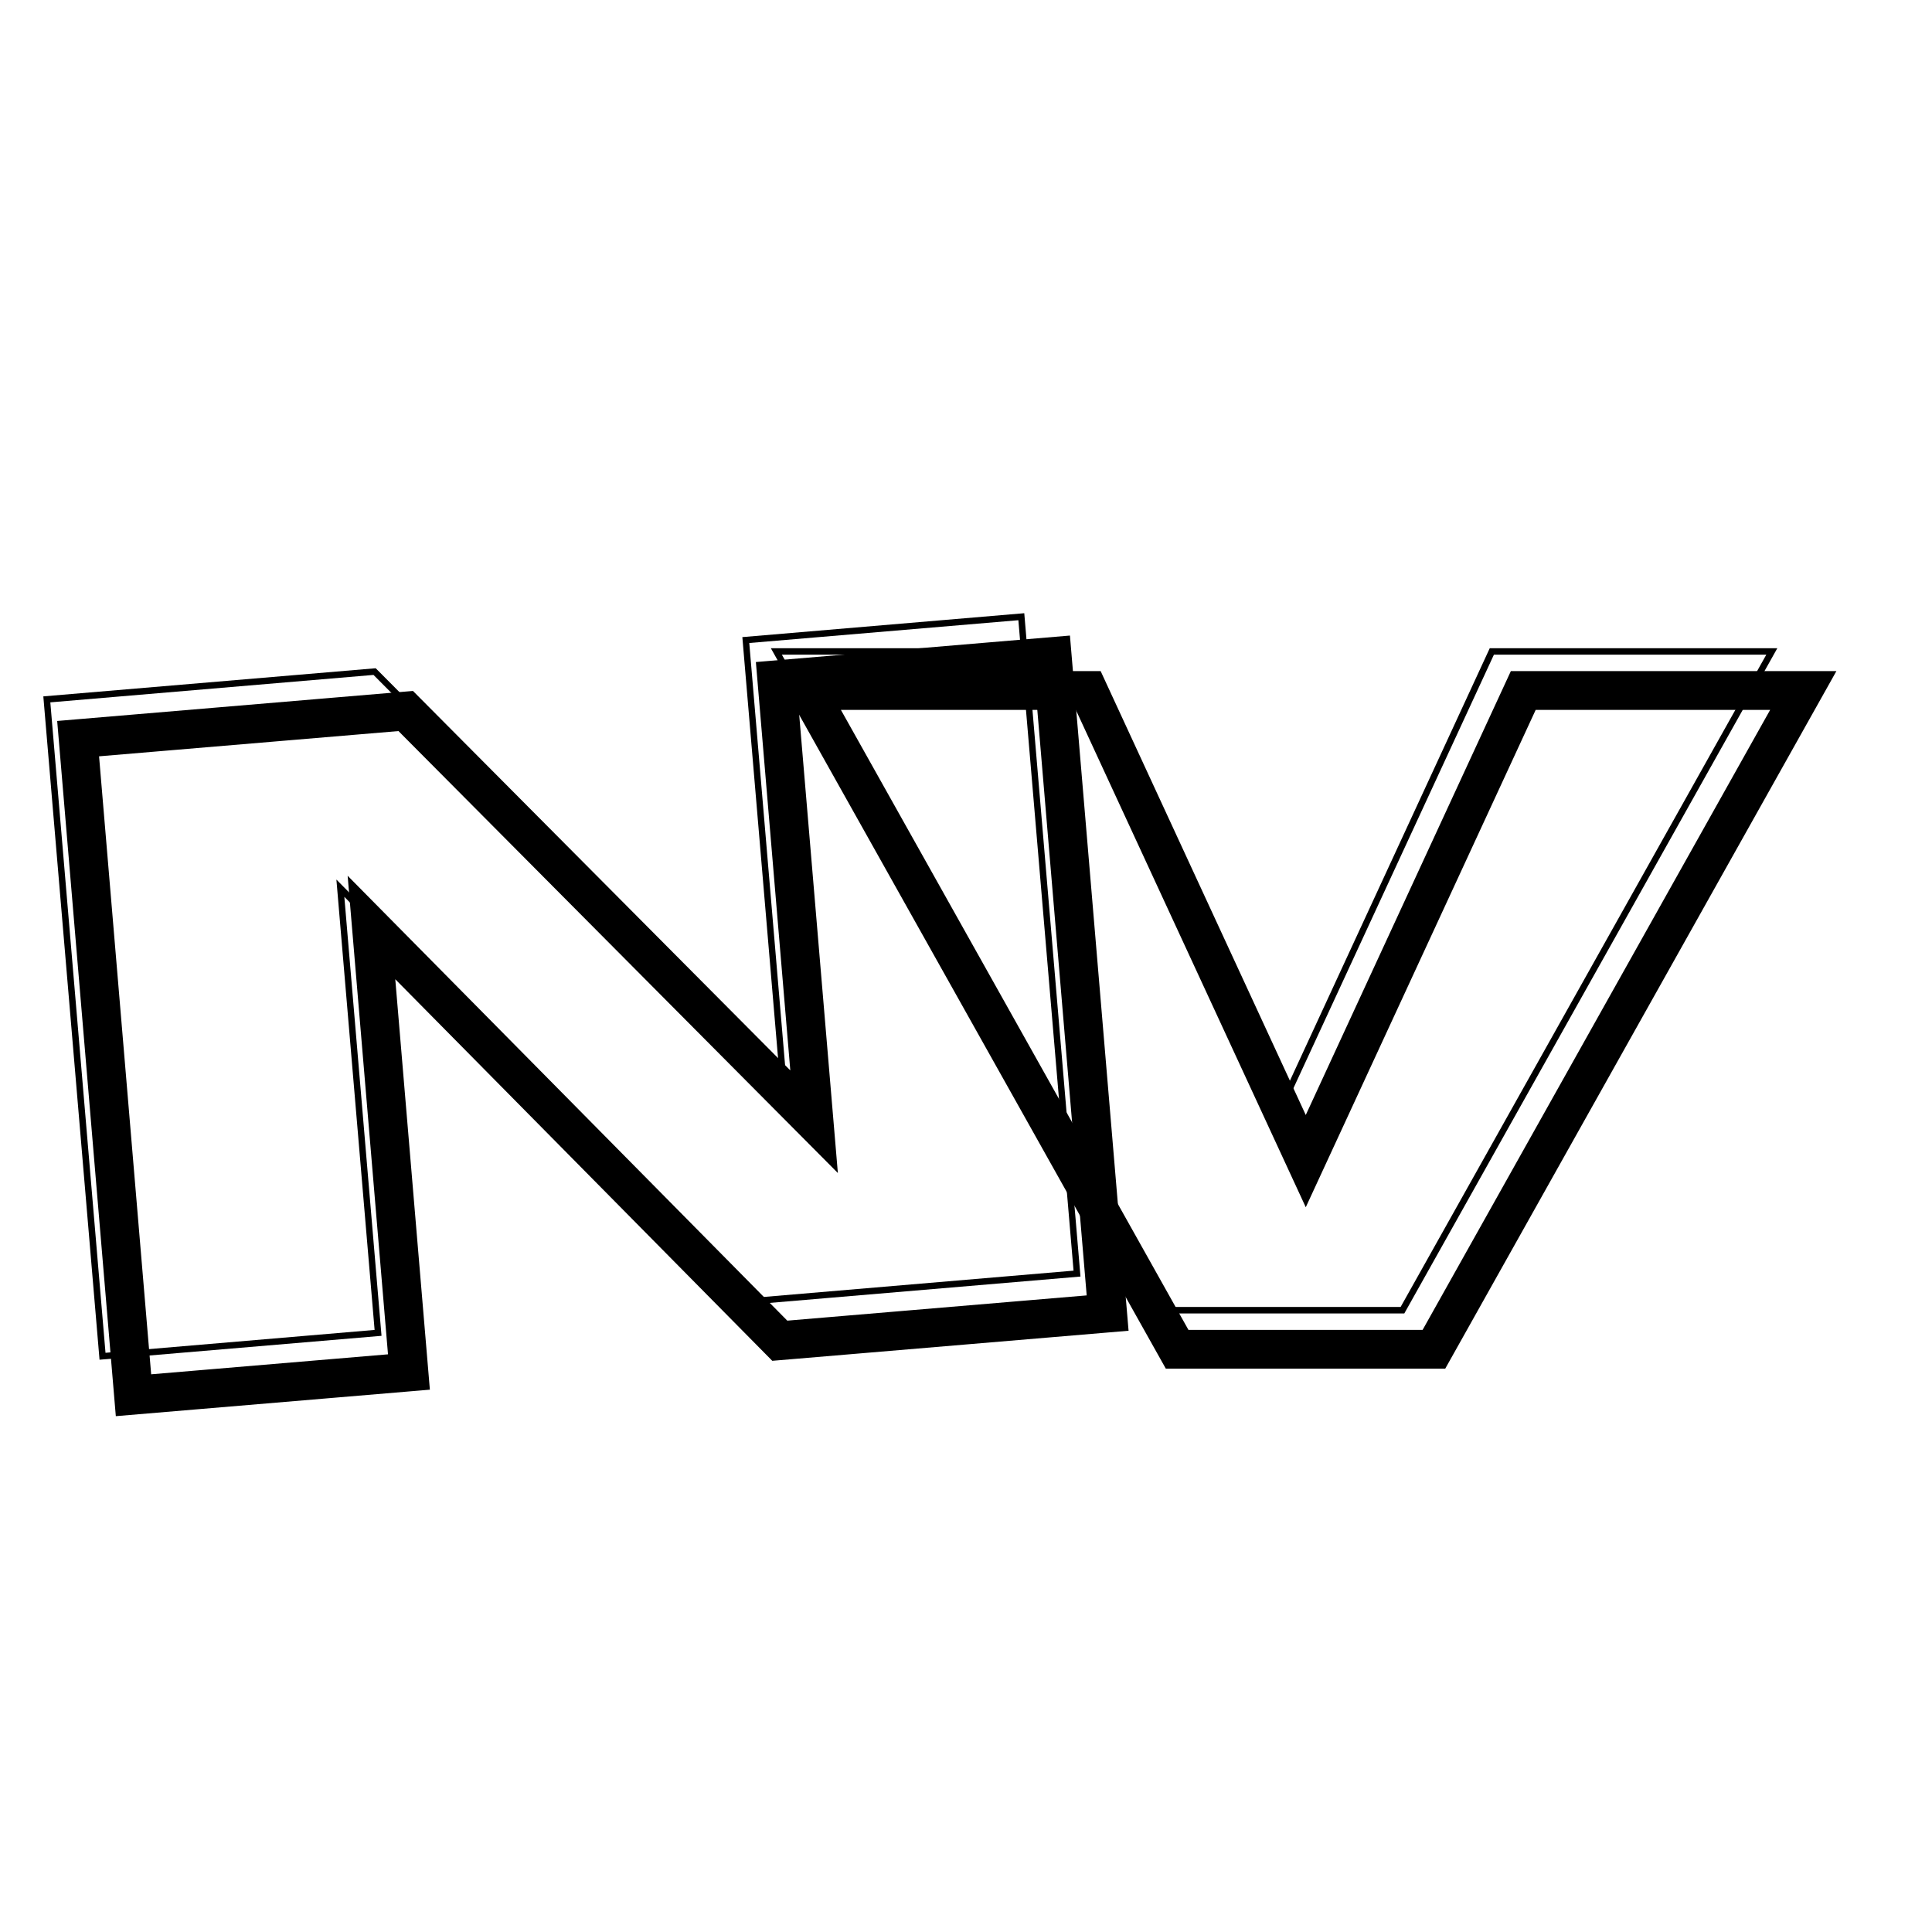 <svg xmlns="http://www.w3.org/2000/svg" xmlns:xlink="http://www.w3.org/1999/xlink" width="512"
  zoomAndPan="magnify" viewBox="0 0 384 384" height="512" preserveAspectRatio="xMidYMid meet"
  version="1.0">
  <defs>
    <g />
    <clipPath id="5c841748a6">
      <path d="M 53 68 L 320 68 L 320 335 L 53 335 Z M 53 68 " clip-rule="nonzero" />
    </clipPath>
    <clipPath id="252df25e52">
      <path
        d="M 31.863 94.812 L 293.012 46.969 L 340.852 308.117 L 79.707 355.957 Z M 31.863 94.812 "
        clip-rule="nonzero" />
    </clipPath>
    <clipPath id="04e24f4ffd">
      <path
        d="M 162.438 70.891 C 90.324 84.102 42.574 153.27 55.785 225.383 C 68.996 297.5 138.168 345.25 210.281 332.035 C 282.395 318.824 330.145 249.656 316.934 177.543 C 303.723 105.43 234.551 57.68 162.438 70.891 "
        clip-rule="nonzero" />
    </clipPath>
  </defs>
  <g clip-path="url(#5c841748a6)">
    <g clip-path="url(#252df25e52)">
      <g clip-path="url(#04e24f4ffd)">
        <path 
          id="circle"
          fill="#000" 
          d="M 31.863 94.812 L 293.012 46.969 L 340.852 308.117 L 79.707 355.957 Z M 31.863 94.812 "
          fill-opacity="0" fill-rule="nonzero" />
      </g>
    </g>
  </g>
  <g fill="#000000" fill-opacity="1">
    <g transform="translate(152.93, 260.413)">
      <g>
        <path
          d="M 125.453 -0.641 L 198.141 -130.297 L 144 -130.297 L 100.344 -35.891 L 56.703 -130.297 L 2.469 -130.297 L 75.141 -0.641 Z M 126.188 0.641 L 74.422 0.641 L 0.281 -131.578 L 57.531 -131.578 L 100.344 -38.891 L 143.172 -131.578 L 200.328 -131.578 Z M 126.188 0.641 " />
      </g>
    </g>
  </g>
  <g fill="#000000" fill-opacity="1">
    <g transform="translate(5.814, 270.802)">
      <g>
        <path
          d="M 207.562 -18.25 L 196.594 -147.531 L 143.109 -143 L 150.656 -54.031 L 68.422 -136.656 L 4.188 -131.203 L 15.156 -1.922 L 68.641 -6.469 L 61.047 -95.984 L 143.344 -12.797 Z M 208.938 -17.078 L 142.797 -11.469 L 62.625 -92.547 L 70.016 -5.297 L 13.969 -0.547 L 2.797 -132.391 L 68.859 -137.984 L 149.094 -57.375 L 141.734 -144.172 L 197.766 -148.922 Z M 208.938 -17.078 " />
      </g>
    </g>
  </g>
  <g fill="#000000" fill-opacity="1">
    <g transform="translate(213.218, 269.091)">
      <g />
    </g>
  </g>
  <!-- stroke="#000000"  -->
  <path stroke-linecap="butt" transform="matrix(0.75, 0, 0, 0.75, 159.382, 97.174)" fill="none"
    stroke-linejoin="miter"
    d="M 167.011 227.149 L 263.917 54.274 L 191.724 54.274 L 133.532 180.154 L 75.339 54.274 L 3.021 54.274 L 99.928 227.149 Z M 167.985 228.852 L 98.954 228.852 L 0.099 52.57 L 76.433 52.57 L 133.532 176.138 L 190.625 52.57 L 266.839 52.57 Z M 167.985 228.852 "
    stroke="#000000" stroke-width="8.571" stroke-opacity="1" stroke-miterlimit="4" />
  <path stroke-linecap="butt"
    transform="matrix(0.747, -0.063, 0.063, 0.747, -2.381, 108.224)" fill="none"
    stroke-linejoin="miter"
    d="M 277.818 227.148 L 277.816 54.149 L 206.232 54.15 L 206.235 173.217 L 106.28 54.15 L 20.332 54.151 L 20.329 227.15 L 91.913 227.148 L 91.914 107.355 L 191.865 227.149 Z M 279.524 228.85 L 191.015 228.854 L 93.623 112.1 L 93.619 228.851 L 18.627 228.85 L 18.626 52.448 L 107.01 52.445 L 204.527 168.587 L 204.531 52.448 L 279.523 52.448 Z M 279.524 228.85 "
    stroke="#000000" stroke-width="8.571" stroke-opacity="1" stroke-miterlimit="4" />
</svg>
